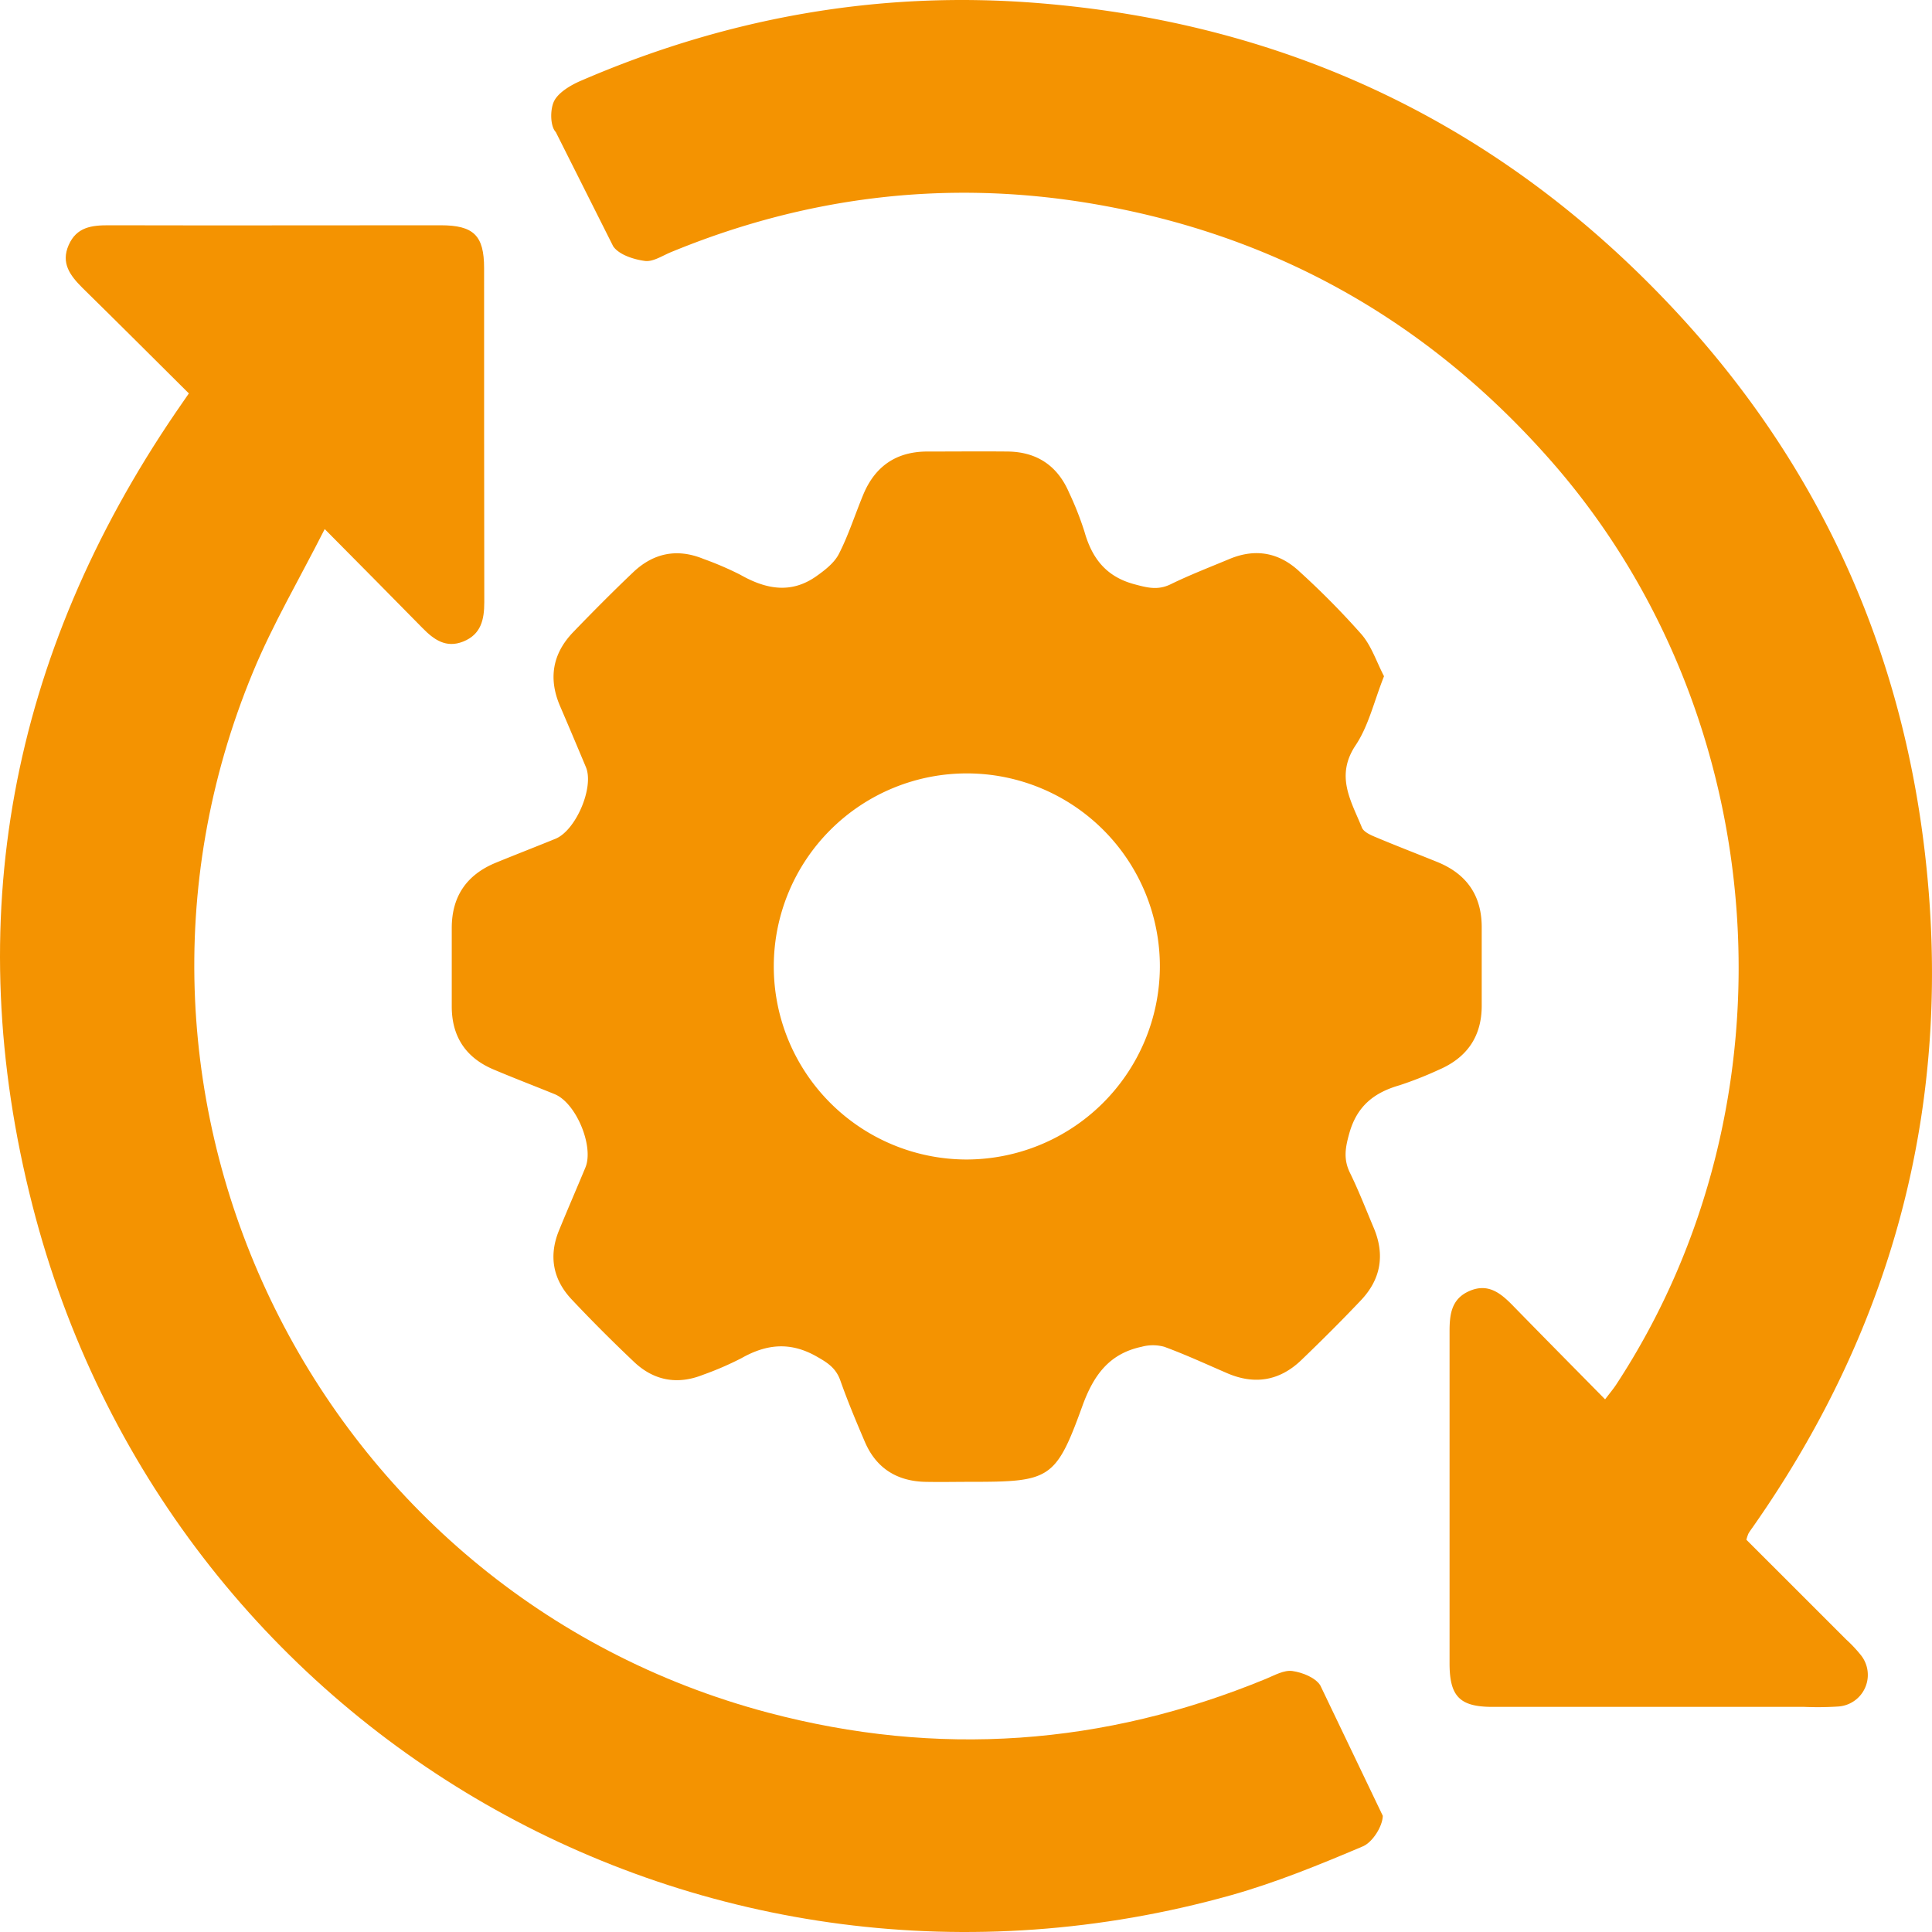 <svg xmlns="http://www.w3.org/2000/svg" viewBox="0 0 512 512"><defs><style>.cls-1{fill:#f49301;}</style></defs><g id="Calque_2" data-name="Calque 2"><g id="Calque_1-2" data-name="Calque 1"><path class="cls-1" d="M366.78,179.21c-2.64,6.63-4.08,13.14-7.53,18.3-5.46,8.17-1.16,14.8,1.67,21.81.48,1.18,2.35,2,3.74,2.57,5.39,2.27,10.85,4.36,16.27,6.56,7.73,3.15,11.74,8.85,11.74,17.27,0,6.93,0,13.87,0,20.8,0,8.18-3.92,13.8-11.41,17a96.77,96.77,0,0,1-10.38,4.09c-6.71,1.93-11.24,5.47-13.28,12.66-1.08,3.82-1.63,6.88.14,10.51,2.34,4.77,4.26,9.75,6.33,14.65,3,7.14,1.86,13.62-3.43,19.18-5.13,5.41-10.42,10.68-15.8,15.85-5.71,5.47-12.33,6.6-19.63,3.45-5.54-2.39-11-4.92-16.67-7a11.36,11.36,0,0,0-6,0c-8.58,1.82-12.74,7.52-15.7,15.7-7.05,19.47-8.61,20.09-29.56,20.09-4.09,0-8.18.09-12.26,0-7.43-.23-12.86-3.68-15.82-10.59-2.3-5.37-4.57-10.78-6.51-16.29-1.17-3.29-3.39-4.71-6.34-6.37-6.95-3.93-13.23-3.27-19.84.47a83.37,83.37,0,0,1-10.25,4.43c-6.77,2.69-13,1.53-18.23-3.43-5.67-5.37-11.21-10.9-16.56-16.59-4.94-5.26-6.1-11.49-3.33-18.25,2.28-5.58,4.69-11.11,7-16.68s-2.44-17.11-8.16-19.44c-5.41-2.2-10.88-4.29-16.26-6.57-7.3-3.11-11-8.72-11-16.66,0-6.93,0-13.86,0-20.8,0-8.43,4-14.14,11.68-17.3,5.25-2.15,10.54-4.2,15.79-6.34,5.43-2.21,10.31-13.68,8.08-19s-4.54-10.8-6.85-16.17c-3.15-7.33-2-13.93,3.51-19.63,5.17-5.37,10.44-10.67,15.84-15.81s11.68-6.42,18.66-3.56a85.52,85.52,0,0,1,9.77,4.2c6.76,3.84,13.47,5.14,20.2.34,2.26-1.6,4.72-3.52,5.92-5.88,2.56-5,4.29-10.5,6.47-15.74,3.13-7.5,8.76-11.37,16.95-11.38,7.1,0,14.21-.07,21.31,0,7.7.09,13.16,3.73,16.23,10.81a83.81,83.81,0,0,1,4.1,10.38c2,7.09,5.74,12,13.31,14,3.42.92,6.17,1.62,9.52,0,5.09-2.49,10.4-4.53,15.63-6.72,7-2.91,13.28-1.66,18.67,3.46a215.11,215.11,0,0,1,16.1,16.29C363.37,170.94,364.75,175.3,366.78,179.21Zm-59.4,77.07a51.16,51.16,0,1,0-51.43,51A51.32,51.32,0,0,0,307.38,256.28Z"/><path class="cls-1" d="M147.29,35c-1.5-1.55-1.55-6-.44-8.22s4.25-4.14,6.89-5.29C192.55,4.68,233-2.6,275.25.83,341.05,6.15,397,32.73,442.3,80.58c38.43,40.54,61.08,89,67.71,144.54,7.84,65.58-7.54,125.45-45.46,179.52-.41.58-.83,1.15-1.19,1.76a10.76,10.76,0,0,0-.55,1.65c8.66,8.66,17.55,17.53,26.43,26.42a35.81,35.81,0,0,1,4,4.27,8.39,8.39,0,0,1-6.06,13.5,85.49,85.49,0,0,1-9.06.1q-41.3,0-82.59,0c-8.67,0-11.38-2.75-11.38-11.53,0-29.33,0-58.66,0-88,0-4.53.5-8.58,5.21-10.66,5.06-2.22,8.4.6,11.65,3.93,7.93,8.13,15.93,16.21,24.36,24.76,1.23-1.63,2.2-2.77,3-4,48.94-74.72,41.74-177.1-17-244.32C378.23,84.65,336.9,61.57,287.39,53.64c-37.65-6-74.27-1.38-109.57,13.18-2.29.94-4.77,2.63-6.94,2.33-3-.41-6.85-1.65-8.38-3.88"/><path class="cls-1" d="M366.46,481.22c-.08,2.82-2.72,7-5.3,8.09-11.4,4.84-23,9.58-34.85,12.92C187,541.3,44.51,459.76,8.6,319.45c-19.29-75.36-5.91-145.77,38-210.19,1-1.45,2-2.9,3.45-5-9.59-9.54-18.88-18.82-28.23-28C18.56,73,16.1,69.72,18.2,64.94s6.1-5.25,10.63-5.24c29.31.07,58.62,0,87.93,0,8.78,0,11.53,2.71,11.53,11.36,0,29.51,0,59,.05,88.53,0,4.62-.86,8.54-5.59,10.43-4.55,1.82-7.78-.51-10.8-3.6-8.18-8.35-16.42-16.63-25.9-26.21-6.74,13.31-13.77,25.22-19,37.88C19.79,292,84.4,422.3,203.57,453.87c44.92,11.9,88.93,8.75,131.9-8.95,2.27-.94,4.8-2.39,7-2.09,2.68.38,6.11,1.74,7.42,3.81Z"/></g></g></svg>